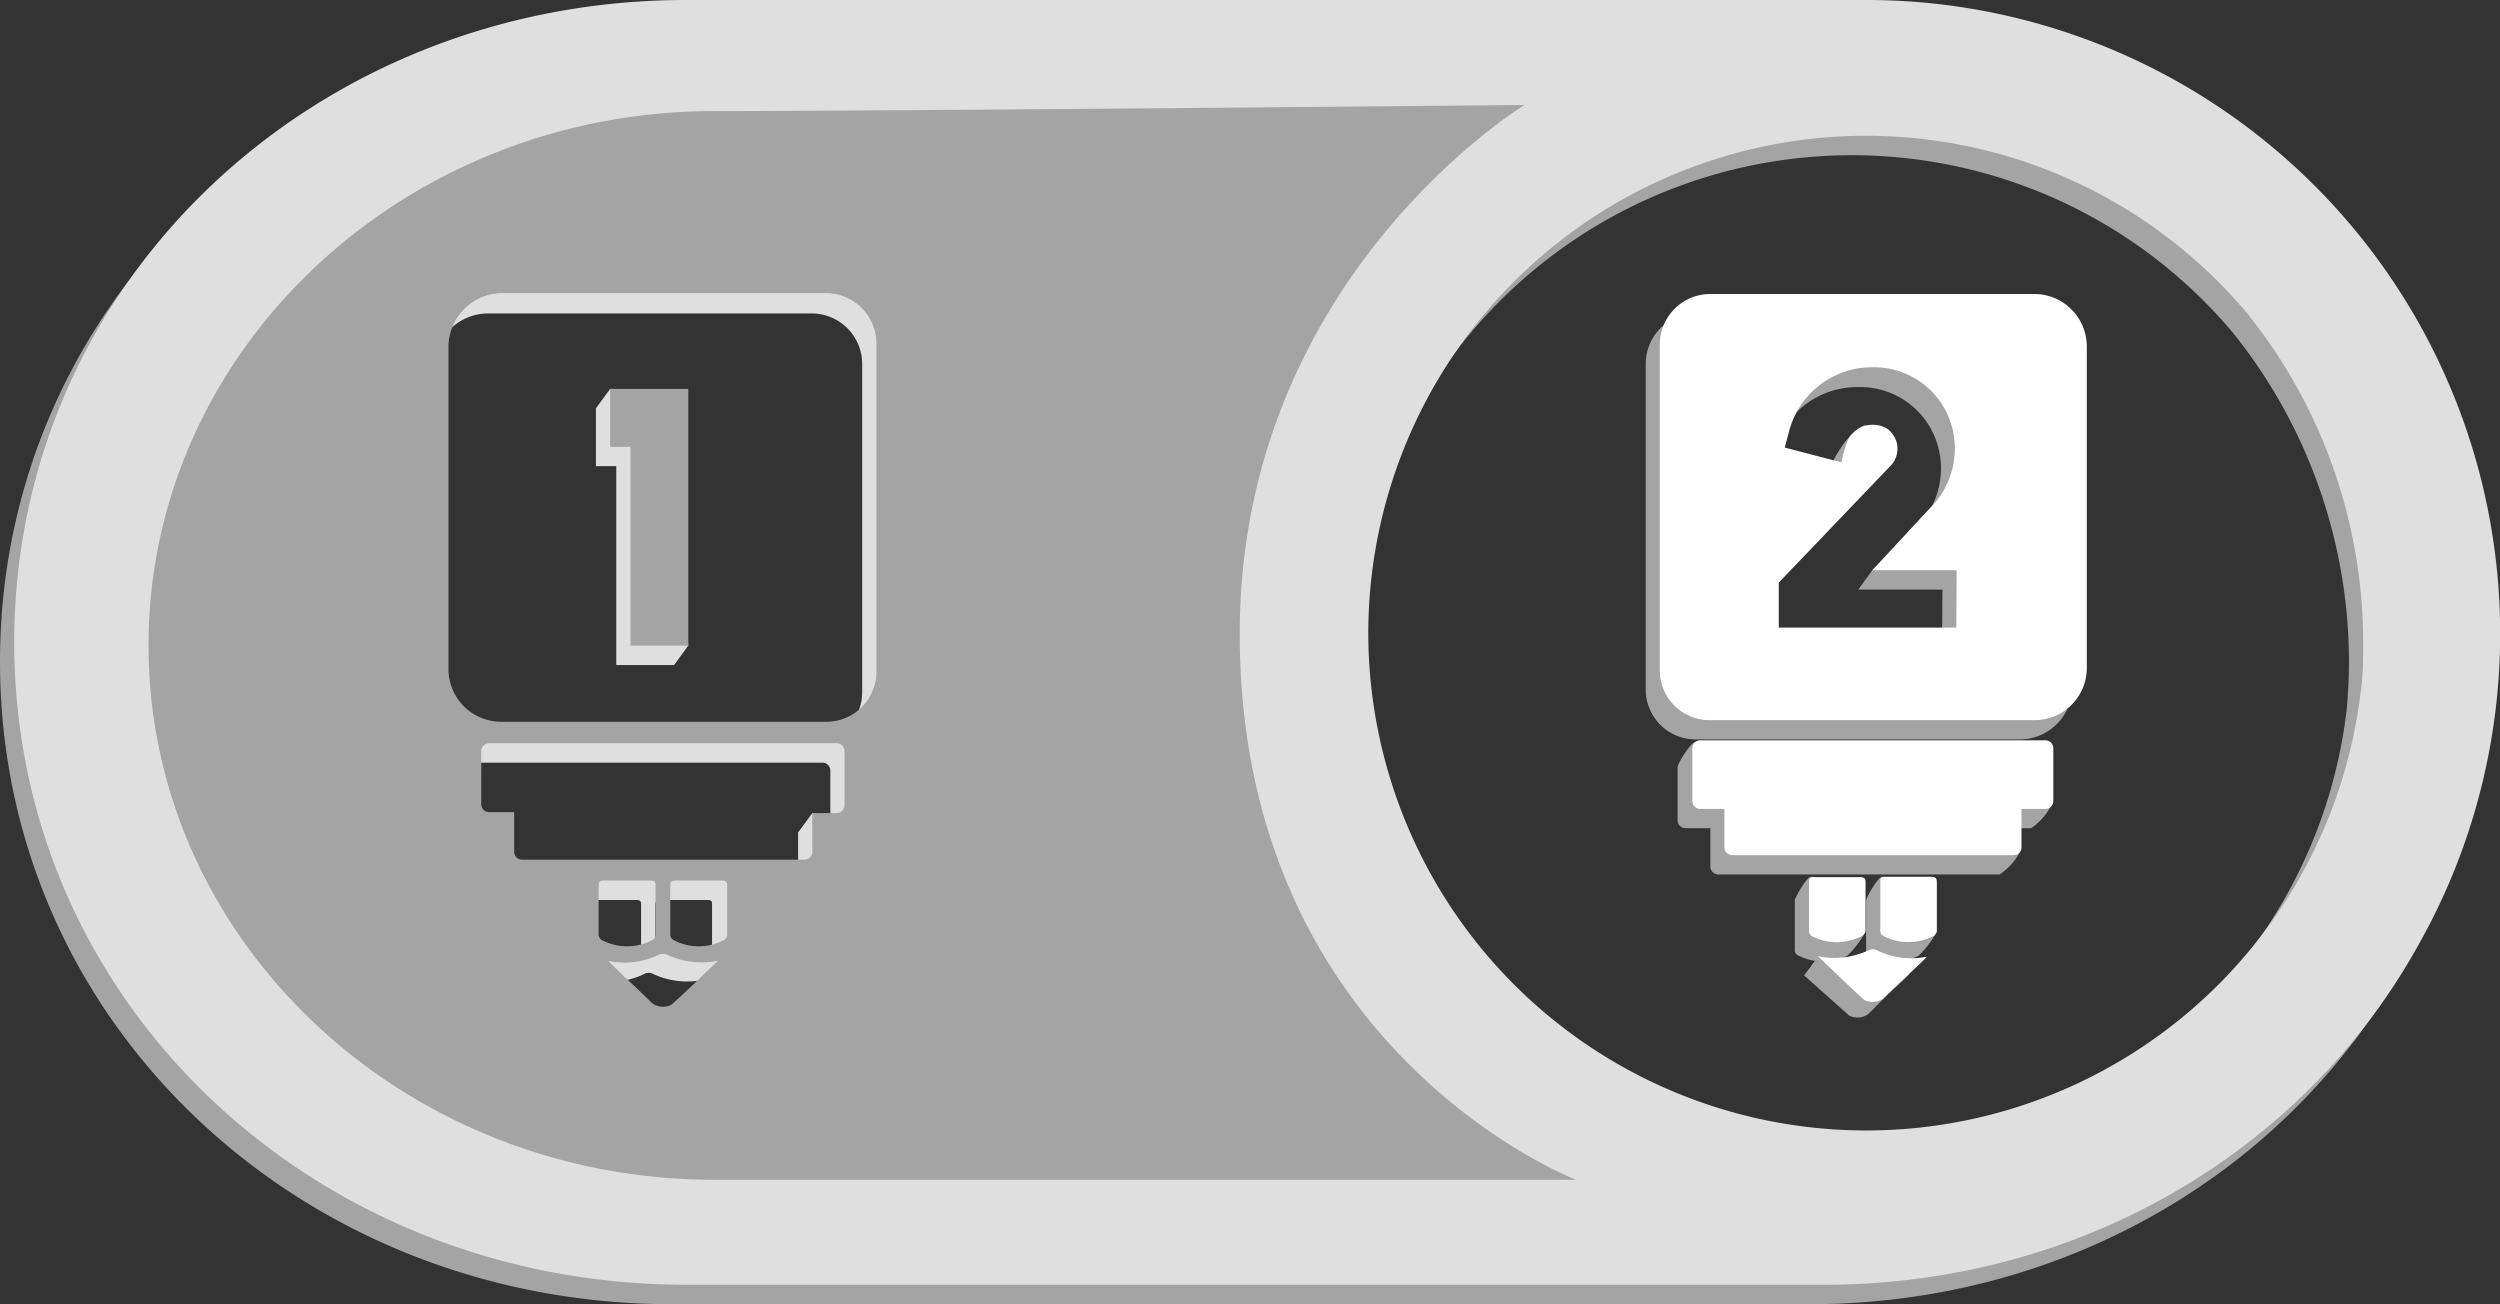 <svg xmlns="http://www.w3.org/2000/svg" viewBox="0 0 138.86 72.44"><rect x="0" y="0" width="138.86" height="72.44" fill="#333333" stroke="none"/><defs><style>.cls-1{fill:#dfdfdf;}.cls-2{fill:#a4a4a4;}.cls-3{fill:#fff;}</style></defs><g id="Layer_2" data-name="Layer 2"><g id="Layer_1-2" data-name="Layer 1"><polygon class="cls-1" points="33.1 22.68 33.1 25.89 34.23 25.89 34.23 36.94 37.44 36.94 38.23 35.86 37.44 22.68 33.89 21.6 33.1 22.68"/><path class="cls-1" d="M2,36.76a34.27,34.27,0,0,0,34,34.49H80.86c18.8,0-8.44-16.64-8.44-35.69S99.66,2.28,80.86,2.28H36.05A34.26,34.26,0,0,0,2,36.76ZM39.1,52.82c-.84.42-.86.31-1.7-.11-.15-.08-1,.4-1,.26v-2.7c0-.21.07-.28.3-.28h2.59c.23,0,.26.07.26.25v2.69C39.63,53.11,39.25,52.75,39.1,52.82ZM33,54.45a4.37,4.37,0,0,0,2.86-.39.65.65,0,0,1,.34,0,4.47,4.47,0,0,0,2.89.36c-.87.81-1.67,1.63-2.59,2.44a1,1,0,0,1-1.1-.1c-.53-.53-1.1-1.06-1.68-1.6C33.51,55,33.24,54.7,33,54.45Zm-.55-4.18c0-.21.07-.28.3-.28h2.59c.23,0,.27.07.27.25v2.69c0,.18-1.67,0-1.82,0-.84.42-.28.79-1.12.36a.38.38,0,0,1-.22-.35ZM25.94,42.8a.44.44,0,0,1,.44-.44h19.3a.44.44,0,0,1,.44.44v3c0,.25-.75-.64-1-.64l-.79,1.08v2.14a.44.44,0,0,1-.44.45H28.17a.44.44,0,0,1-.44-.45V46.19H26.38a.44.44,0,0,1-.44-.44Zm-1.82-4.51q0-9,0-17.93a3,3,0,0,1,2.95-2.95h18a2.81,2.81,0,0,1,2.82,2.82v18.2a2.78,2.78,0,0,1-2.79,2.79H27.05A2.93,2.93,0,0,1,24.12,38.29Z"/><path class="cls-2" d="M0,36.76H0C0,56.83,16.71,72.44,37.32,72.44h63.2c14.22,0,26.58-7.43,32.88-18.64A34.68,34.68,0,0,0,135.3,50,35.2,35.2,0,0,0,102.86,1.08l-1.13,0-1.21,0H37.32C16.71,1.08,0,16.7,0,36.76Zm75.21-.48h0A27.65,27.65,0,0,1,124,18.45a29.21,29.21,0,0,1,6.47,18.31c0,.88-.05,1.74-.12,2.6a27.66,27.66,0,0,1-55.14-3.08Zm-67.75.65c0-16.37,14.1-29.68,31.43-29.68,9.88,0,45-.34,45-.34s-15.78,9.6-15.78,29.37c0,23.17,18.68,30.33,18.68,30.33H38.89C21.56,66.61,7.46,53.3,7.46,36.93Z"/><path class="cls-2" d="M112.82,42.2l-18.64-1c-.24,0-1,1.19-1,1.43v2.93a.44.44,0,0,0,.44.44H95v2.13a.44.44,0,0,0,.44.44h15.63a3.46,3.46,0,0,0,1.21-1.41L111.49,46h1.33A3.46,3.46,0,0,0,114,44.6l-.77-2A.44.44,0,0,0,112.82,42.2Z"/><path class="cls-2" d="M102.6,53.09a5.37,5.37,0,0,0,1-1.31c0-.88-.77-.84-.77-1.72,0-.21-.07-.28-.3-.28-.87,0-1.07-1.08-1.94-1.08-.23,0-.9,1.15-.9,1.33v2.68a.35.35,0,0,0,.23.38A3,3,0,0,0,102.6,53.09Z"/><path class="cls-2" d="M103.4,53.83,101,53.11l-.79,1.07,2.49,2.22a1,1,0,0,0,1.1-.1c.53-.53.78-.8,1.34-1.33.23-.21.71-.64.94-.89A3.78,3.78,0,0,1,103.4,53.83Z"/><path class="cls-2" d="M106.48,49.78c-.87,0-1.07-1.08-1.94-1.08-.22,0-.89,1.15-.89,1.33v2.68a.34.34,0,0,0,.22.38,3,3,0,0,0,2.69,0,5.53,5.53,0,0,0,1-1.3c0-.88-.76-.85-.76-1.73C106.79,49.85,106.71,49.78,106.48,49.78Z"/><path class="cls-2" d="M112.14,17.41H94.21a2.8,2.8,0,0,0-2.8,2.81V38.29a2.77,2.77,0,0,0,2.77,2.78h18a2.9,2.9,0,0,0,2.91-2.91V20.34A2.92,2.92,0,0,0,112.14,17.41Zm-4.27,18.53H98l-.15-3.13,5.6-6c.6-.63,1.17-1.11,1.07-1.34a1.28,1.28,0,0,0-.56-.63,2.74,2.74,0,0,0-.51-.06c-.88,0,.77-.89.17-1.17-.08,0-.92.25-1.88,2.14a5.74,5.74,0,0,0-.27,1l-3.15-.82.26-1a4.77,4.77,0,0,1,4.65-3.43,4.48,4.48,0,0,1,4.21,2.71,4.63,4.63,0,0,1-1,5.1L104,31.67l-.79,1.08h4.68Z"/><polygon class="cls-2" points="33.89 21.6 33.89 24.82 35.02 24.82 35.02 35.86 38.23 35.86 38.23 21.6 33.89 21.6"/><path class="cls-2" d="M2.8,35.68a34.27,34.27,0,0,0,34,34.49H81.65c18.8,0-8.44-16.64-8.44-35.69S100.45,1.2,81.65,1.2H36.84A34.26,34.26,0,0,0,2.8,35.68ZM40.16,52.24a3,3,0,0,1-2.7,0,.37.37,0,0,1-.23-.35v-2.7c0-.21.07-.28.3-.28h2.59c.23,0,.27.07.27.25v2.69A.36.36,0,0,1,40.16,52.24ZM33.8,53.37A4.37,4.37,0,0,0,36.66,53,.65.65,0,0,1,37,53a4.47,4.47,0,0,0,2.89.36c-.87.81-1.67,1.63-2.59,2.44a1,1,0,0,1-1.1-.1c-.53-.53-1.1-1.06-1.68-1.6C34.3,53.87,34,53.62,33.8,53.37Zm-.55-4.18c0-.21.07-.28.3-.28h2.59c.23,0,.27.07.27.25v2.69a.36.36,0,0,1-.23.39,3,3,0,0,1-2.7,0,.37.37,0,0,1-.23-.35Zm-6.52-7.47a.44.44,0,0,1,.44-.44h19.3a.44.44,0,0,1,.44.44v3a.44.44,0,0,1-.44.44H45.12v2.14a.44.44,0,0,1-.44.45H29a.44.44,0,0,1-.44-.45V45.11H27.17a.44.44,0,0,1-.44-.44Zm-1.82-4.51q0-9,0-17.93a3,3,0,0,1,2.95-3h18a2.81,2.81,0,0,1,2.82,2.82v18.2a2.78,2.78,0,0,1-2.79,2.79H27.84A2.93,2.93,0,0,1,24.91,37.21Z"/><path class="cls-1" d="M.79,35.68h0c0,20.07,16.71,35.68,37.32,35.68h63.2c14.22,0,26.58-7.43,32.88-18.63a35.74,35.74,0,0,0,1.9-3.82A35.2,35.2,0,0,0,103.65,0l-1.13,0-1.21,0H38.11C17.5,0,.79,15.62.79,35.68ZM76,35.2h0a27.65,27.65,0,0,1,48.79-17.83,29.21,29.21,0,0,1,6.47,18.31c0,.88,0,1.74-.12,2.6A27.66,27.66,0,0,1,76,35.2Zm-67.75.65c0-16.37,14.1-29.68,31.43-29.68,9.88,0,45-.34,45-.34S68.86,15.43,68.86,35.2c0,23.17,18.68,30.33,18.68,30.33H39.68C22.35,65.53,8.25,52.22,8.25,35.85Z"/><path class="cls-3" d="M113.61,41.12H94.44a.44.44,0,0,0-.44.44v2.93a.44.44,0,0,0,.44.44h1.34v2.13a.44.44,0,0,0,.43.44h15.63a.44.44,0,0,0,.44-.44V44.93h1.33a.44.44,0,0,0,.44-.44V41.56A.44.44,0,0,0,113.61,41.12Z"/><path class="cls-3" d="M103.39,52a.37.37,0,0,0,.23-.35V49c0-.21-.07-.28-.3-.28h-2.57c-.23,0-.27.07-.27.25v2.68a.35.35,0,0,0,.23.38A3,3,0,0,0,103.39,52Z"/><path class="cls-3" d="M104.19,52.75a.65.65,0,0,0-.34,0,4.44,4.44,0,0,1-2.88.36c.87.81,1.67,1.62,2.58,2.43a1,1,0,0,0,1.09-.11c.53-.53,1.1-1.06,1.67-1.59.22-.21.49-.45.71-.7A4.35,4.35,0,0,1,104.19,52.75Z"/><path class="cls-3" d="M107.27,48.7H104.7c-.23,0-.26.07-.26.25v2.68a.34.34,0,0,0,.22.38,3,3,0,0,0,2.69,0,.39.39,0,0,0,.23-.35V49C107.58,48.77,107.5,48.7,107.27,48.7Z"/><path class="cls-3" d="M112.93,16.33H95a2.81,2.81,0,0,0-2.81,2.81V37.21A2.77,2.77,0,0,0,95,40h18a2.9,2.9,0,0,0,2.91-2.91V19.26A2.92,2.92,0,0,0,112.93,16.33Zm-4.27,18.53H98.8v-2.5L105,25.88a1.36,1.36,0,0,0-.23-2.1,1.55,1.55,0,0,0-2.22.9,6.93,6.93,0,0,0-.27,1l-3.15-.82.27-1A4.75,4.75,0,0,1,104,20.4a4.48,4.48,0,0,1,4.21,2.71,4.63,4.63,0,0,1-1,5.1L104,31.67h4.68Z"/></g></g></svg>